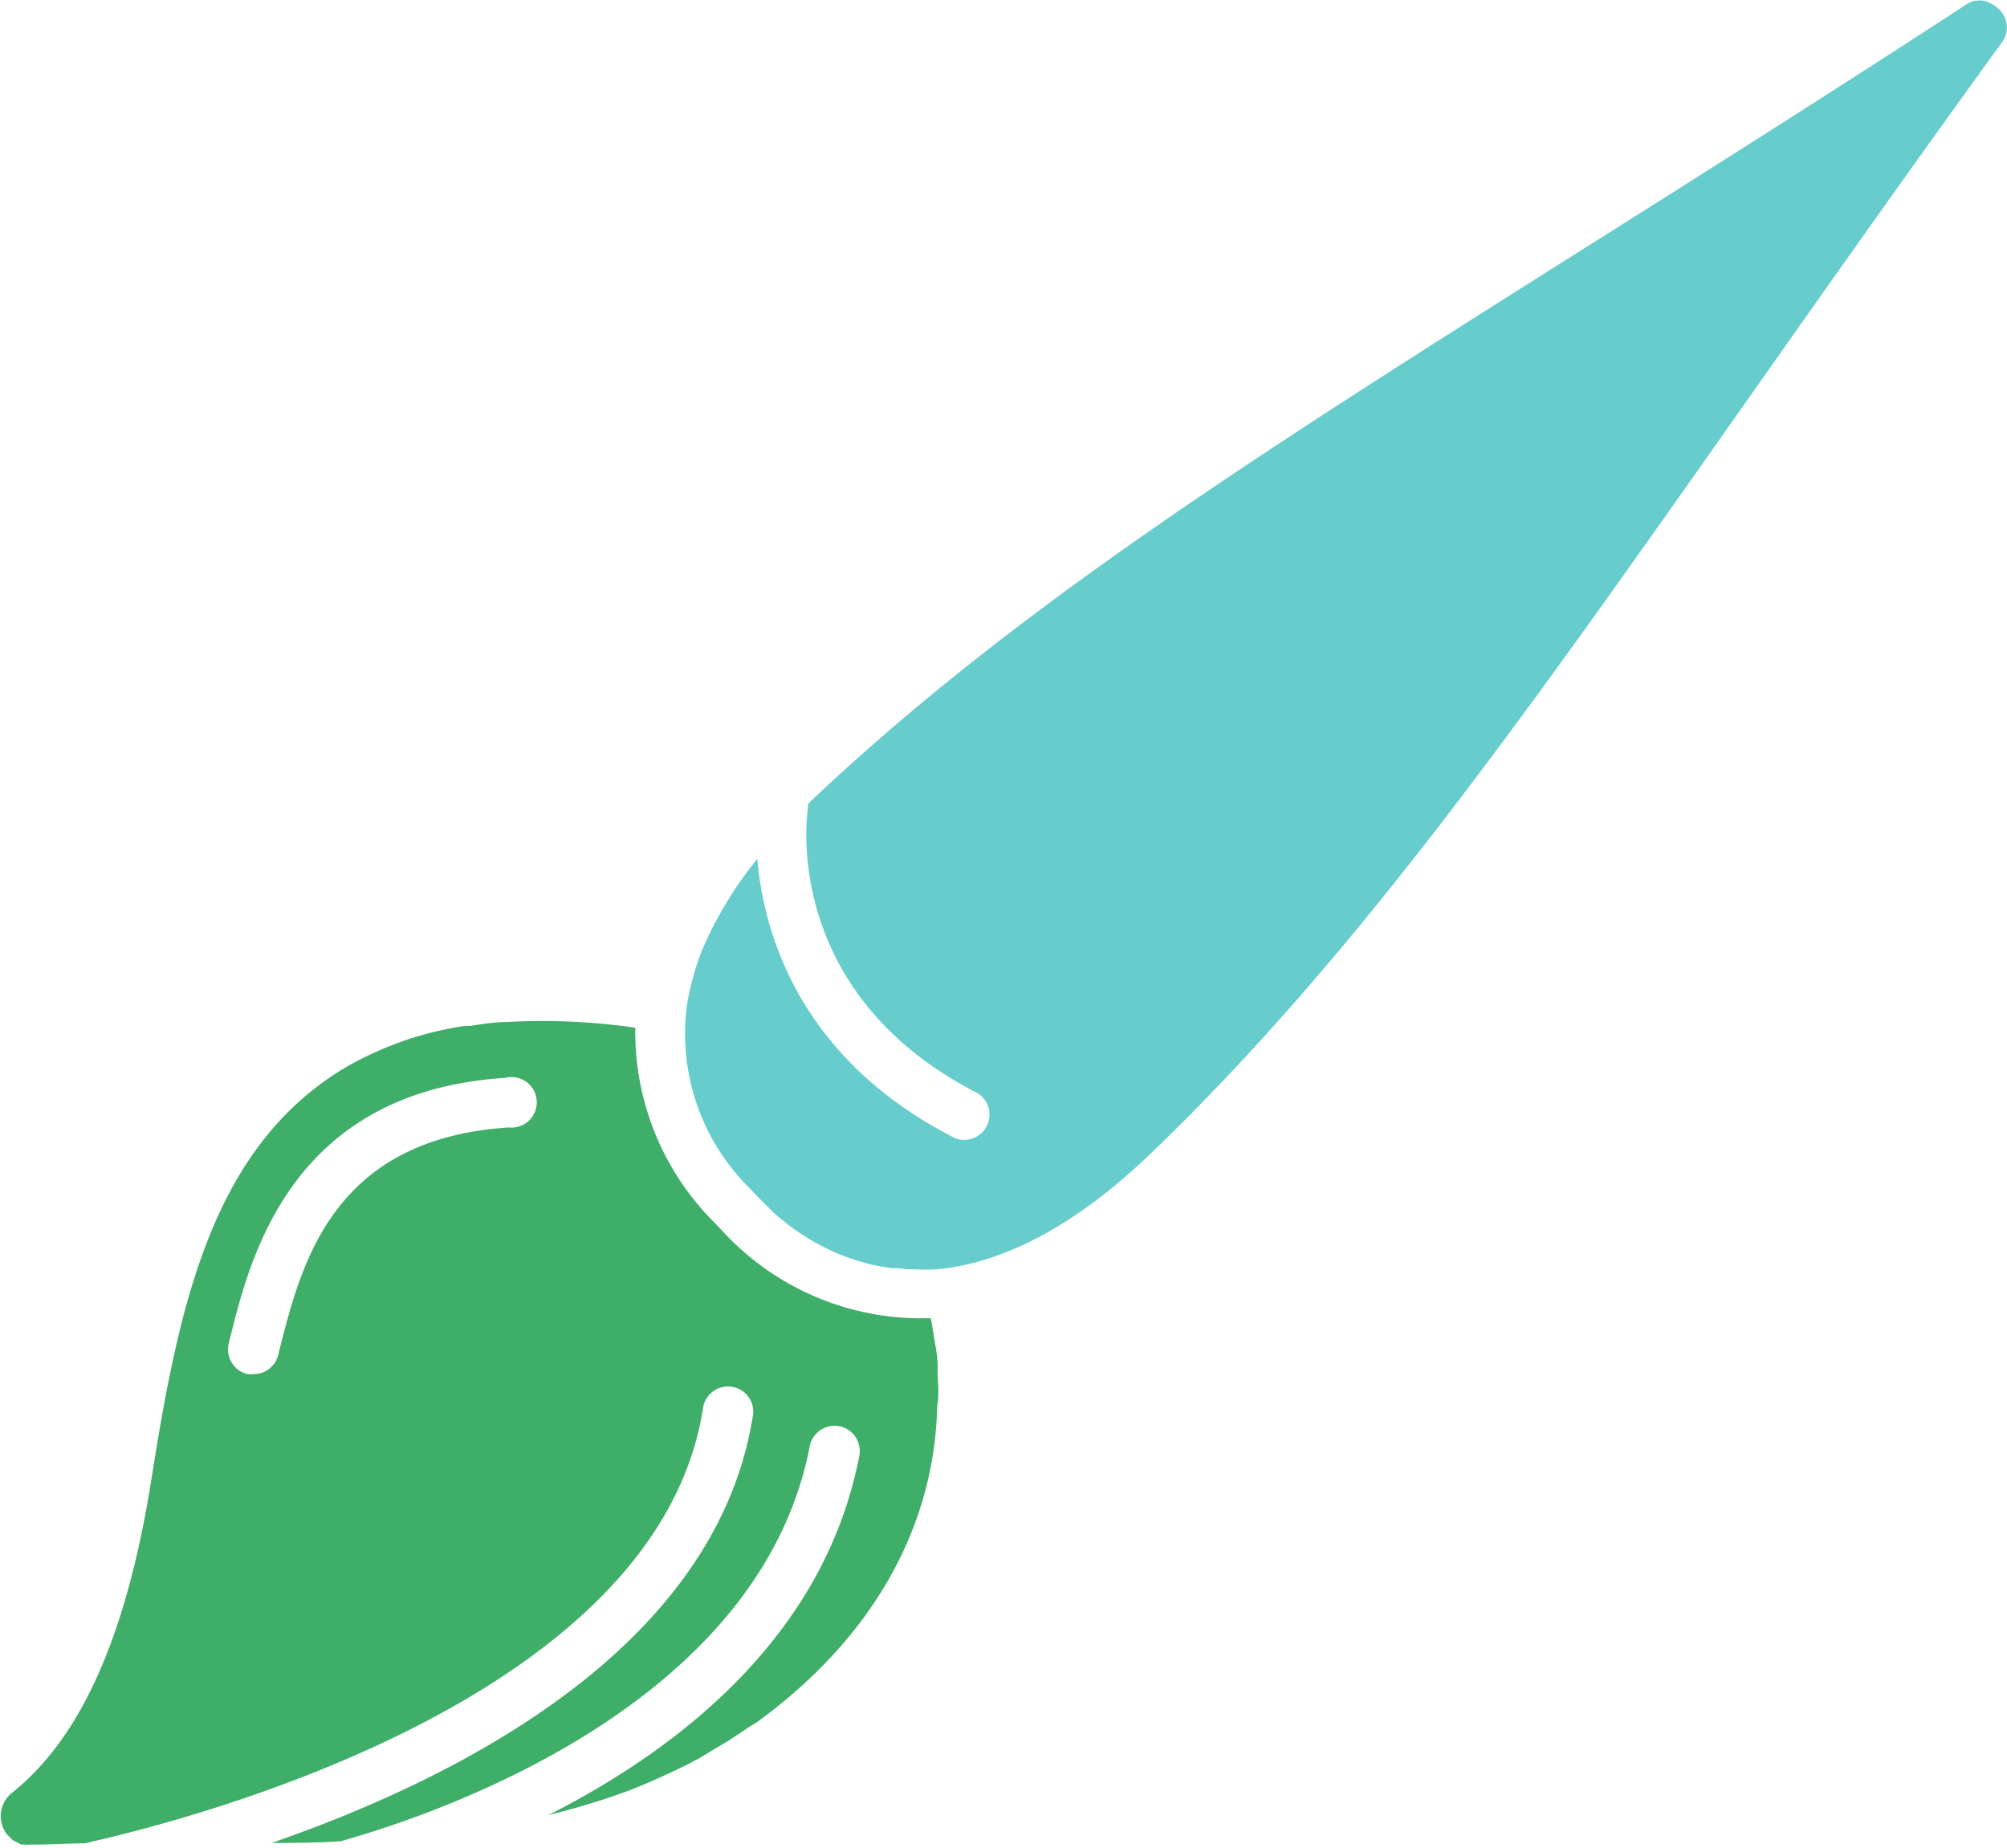 <svg data-name="Layer 1" xmlns="http://www.w3.org/2000/svg" width="106.43" height="98" viewBox="0 0 106.43 98"><title>brush</title><path d="M49.72 72.88v-.52c0-.48-.12-1-.19-1.45-.05-.32-.1-.64-.17-1h-.69a14.31 14.31 0 0 1-10.46-4.74l-.31-.32a14.27 14.27 0 0 1-4.21-10.35 34.4 34.4 0 0 0-6.86-.3c-.64 0-1.26.11-1.87.2h-.29c-.6.09-1.19.21-1.76.35-.57.14-1.12.31-1.66.5l-.34.13q-.61.23-1.19.5l-.4.19a15.49 15.49 0 0 0-1.38.77c-6.68 4.25-8.44 12.27-9.9 21.54C6.73 86.7 4.31 92.15.64 95.07a1.58 1.58 0 0 0-.26 2.22 1.55 1.55 0 0 0 .12.11 1.59 1.59 0 0 0 .23.22l.17.08a1.57 1.57 0 0 0 .26.12h.2a1.55 1.55 0 0 0 .31 0c.93 0 1.88-.06 2.83-.07 5.78-1.29 30.29-7.64 32.77-23a1.34 1.34 0 1 1 2.64.42c-2 12.24-15.55 19.11-25.5 22.56 1.22 0 2.44 0 3.66-.09 5.38-1.51 22.29-7.32 24.88-21a1.34 1.34 0 0 1 2.63.5c-1.82 9.59-9.54 15.59-16.51 19.12l1.26-.33.31-.09 1.16-.35.52-.17 1.05-.37 1-.41 1.07-.48 1-.48.64-.34 1-.6.53-.32c.52-.33 1-.67 1.54-1 5.3-3.86 8.53-8.82 9.35-14.37a19.55 19.55 0 0 0 .2-2.39c.09-.46.06-1.07.02-1.68zM26.98 59.79c-9.38.6-11 7.28-12.14 11.7l-.09.38a1.34 1.34 0 0 1-1.29 1 1.35 1.35 0 0 1-.33 0 1.34 1.34 0 0 1-1-1.62l.09-.37c1.05-4.22 3.24-13 14.57-13.72a1.34 1.34 0 1 1 .19 2.63z" fill="#3EAE68"/><path d="M106.24 2.14A1.33 1.33 0 0 0 106 .49a1.62 1.62 0 0 0-.32-.25l-.09-.05a1.52 1.52 0 0 0-.38-.15 1.23 1.23 0 0 0-.38 0h-.1a1 1 0 0 0-.37.14c-28 18.25-46.53 28.29-61.34 42.28l-.18.18a1.34 1.34 0 0 1 0 .26c-.06.4-1.36 9.78 9 15.07a1.34 1.34 0 0 1-1.21 2.38c-8.28-4.22-10.14-10.92-10.47-14.81-.48.6-.91 1.19-1.3 1.79l-.13.2c-.16.26-.31.51-.46.76l-.24.44c-.12.22-.24.44-.35.67s-.32.7-.46 1c-.06.15-.11.29-.16.44s-.19.54-.26.82-.07.26-.11.39c-.1.4-.19.79-.25 1.18a11.5 11.5 0 0 0 3.36 9.83l.3.32c.33.34.66.66 1 1l.34.28c.23.19.47.38.71.55l.42.28c.22.14.44.29.67.41l.46.24.67.32.49.19.69.23.5.14c.24.06.48.1.72.15l.49.08c.26 0 .52 0 .78.06h.46a11.25 11.25 0 0 0 1.23 0c3.59-.36 7.34-2.38 11.15-6 14.75-14.14 25.71-32.09 45.36-59.17z" fill="#66cdcc"/></svg>